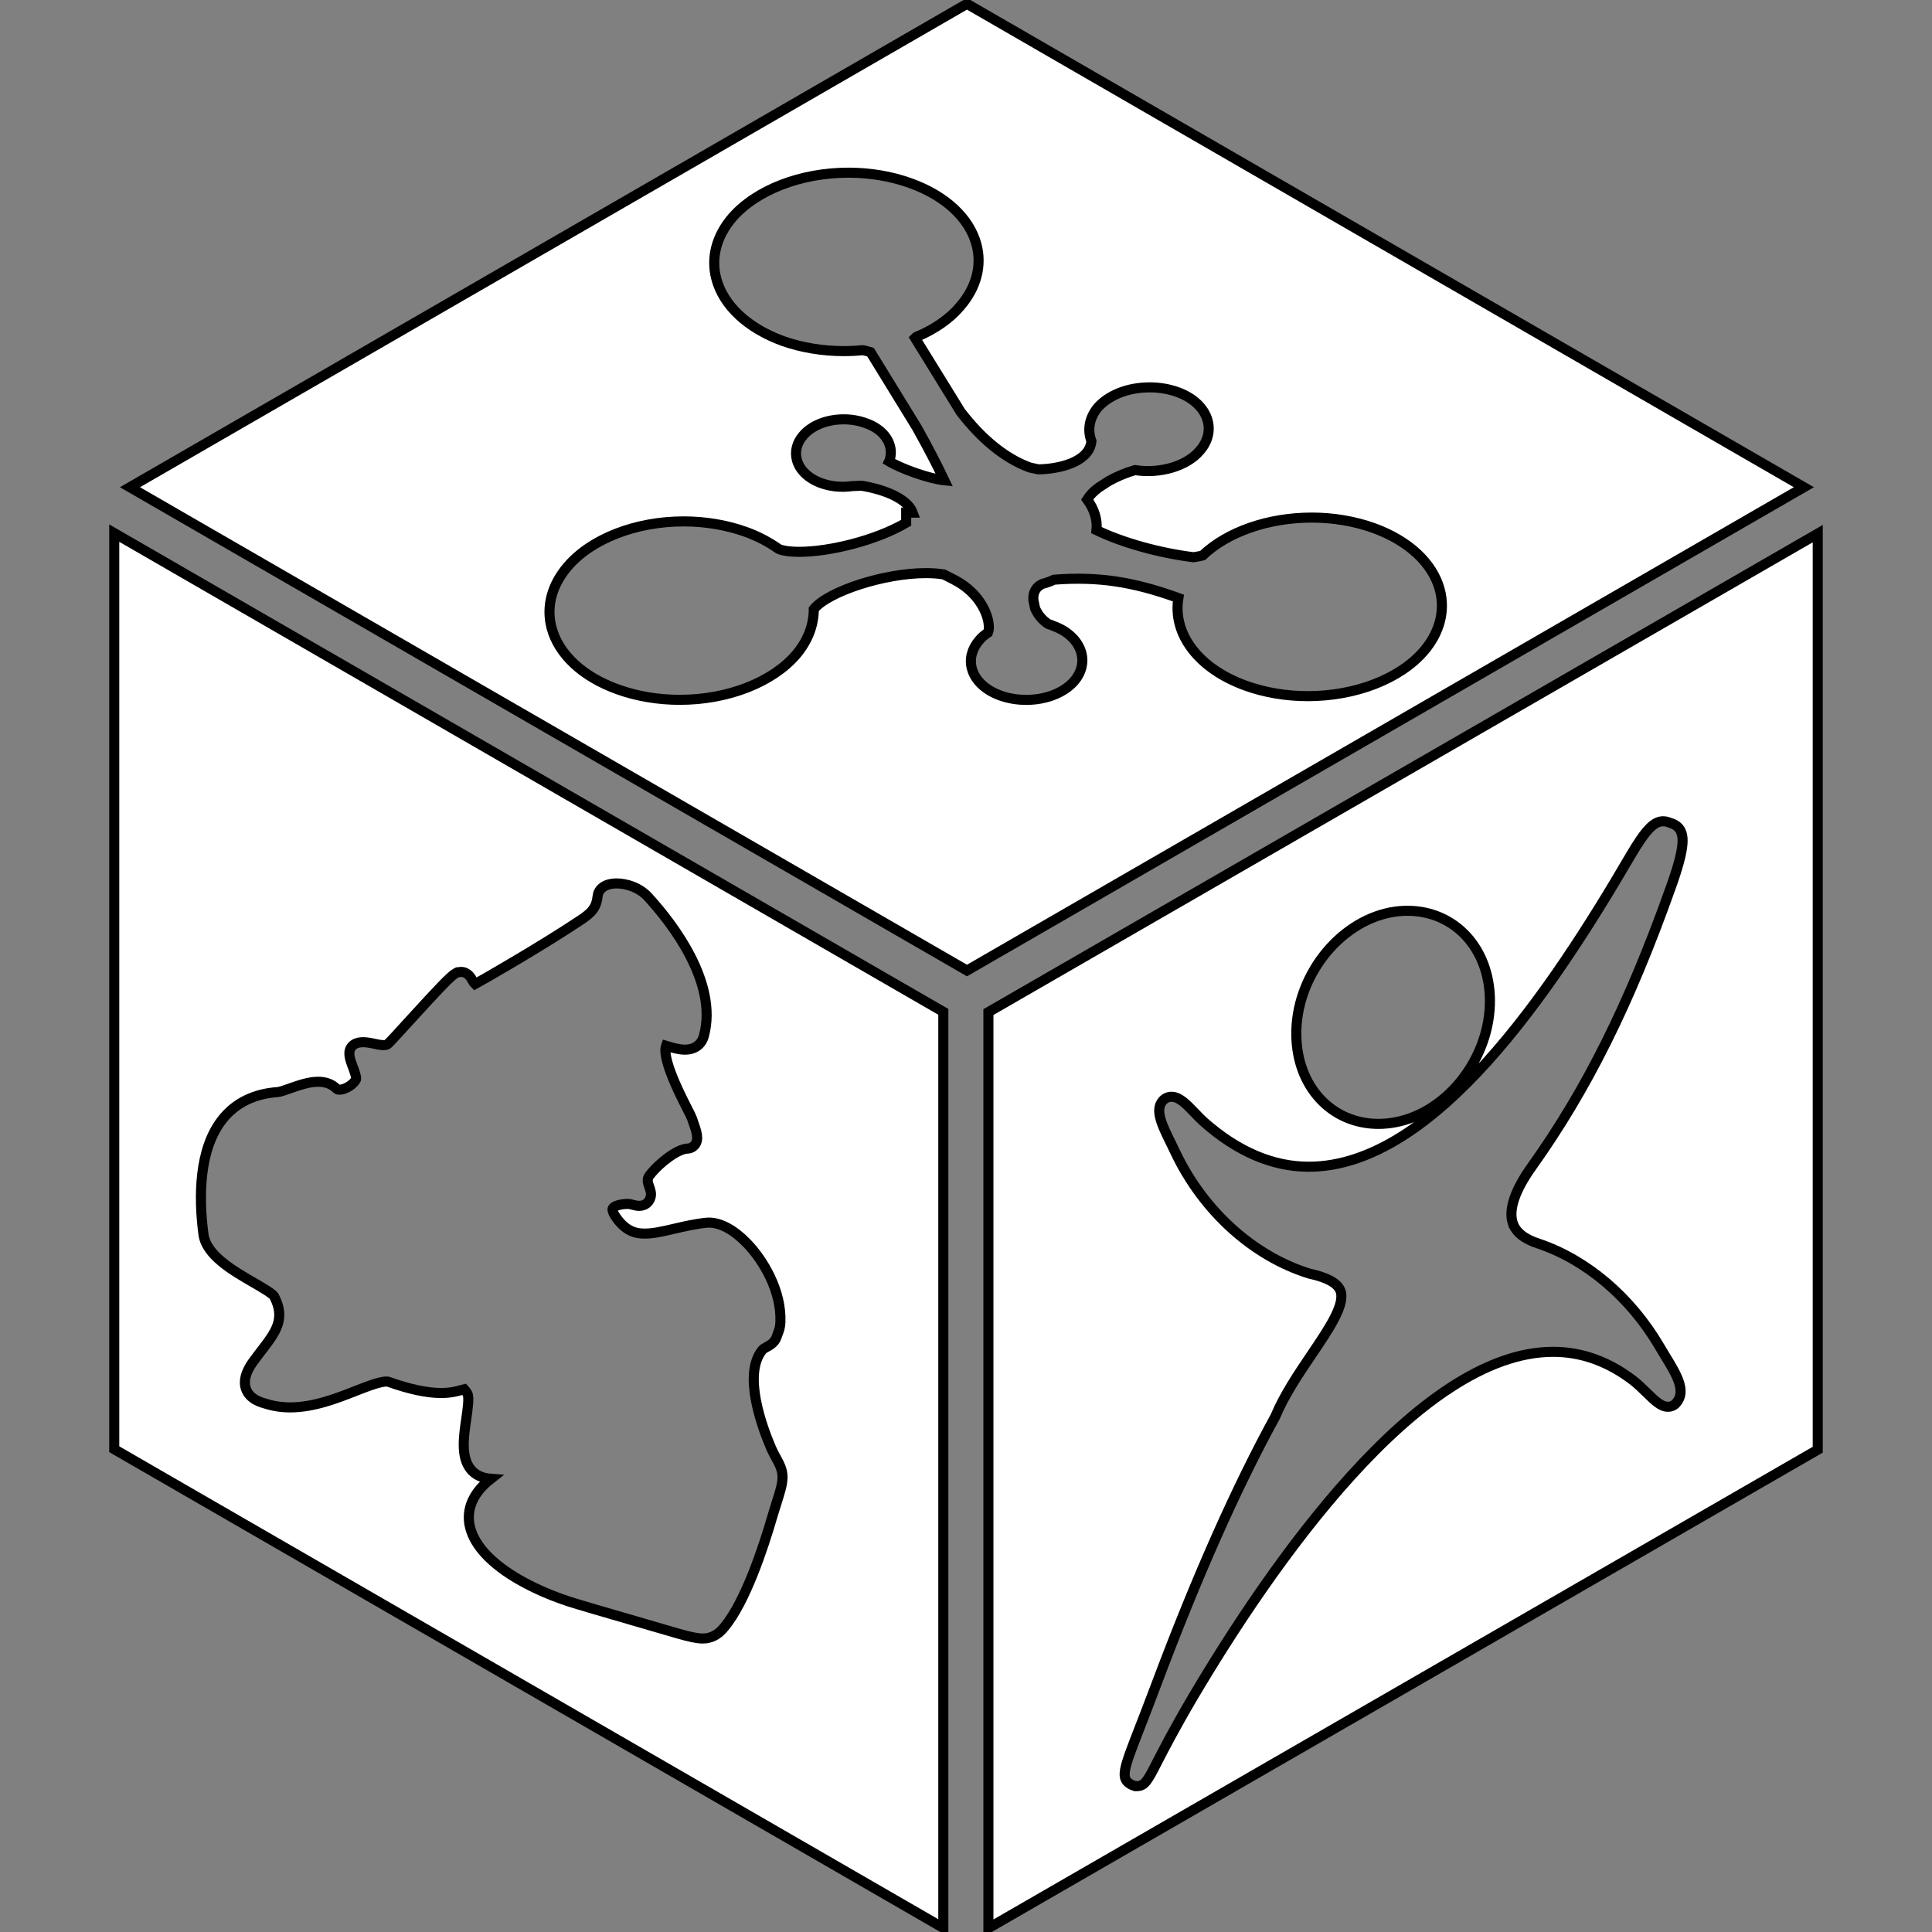 <svg width="192" height="192" xmlns="http://www.w3.org/2000/svg">

 <rect width="100%" height="100%" fill="#808080" stroke="none"/>

 <g>
  <title>background</title>
  <rect fill="none" id="canvas_background" height="194" width="194" y="-1" x="-1"/>
 </g>
 <g>
  <title>Layer 1</title>
  <g stroke="null" id="svg_1">
   <g stroke="null" id="svg_2">
    <path stroke="null" id="svg_3" fill="#FFFFFF" d="m98.227,100.581l0,91.039l82.419,-47.55l0,-91.039l-82.419,47.55zm39.974,-9.911c0.561,-0.104 1.116,-0.158 1.661,-0.158c4.71,0 8.163,3.736 8.206,8.883c0.043,5.697 -4.165,11.139 -9.386,12.132c-0.565,0.108 -1.132,0.164 -1.69,0.164c-4.684,0 -8.12,-3.725 -8.166,-8.859c-0.07,-5.684 4.136,-11.143 9.375,-12.162zm12.138,30.881c0.299,0.903 1.152,1.586 2.532,2.028c4.784,1.605 9.164,5.323 12.03,10.203l0.538,0.894c1.169,1.905 2.177,3.55 1.155,4.738c-0.202,0.245 -0.5,0.389 -0.833,0.389c-0.691,0 -1.3,-0.597 -2.147,-1.424c-0.432,-0.422 -0.878,-0.857 -1.316,-1.19c-2.464,-1.891 -5.136,-2.846 -7.948,-2.846c-13.482,0 -28.215,21.494 -35.796,34.307c-1.851,3.147 -2.889,5.17 -3.58,6.509c-0.898,1.755 -1.204,2.346 -1.988,2.346l-0.177,0l-0.311,-0.113c-1.214,-0.599 -0.881,-1.459 0.725,-5.595c0.451,-1.159 1.018,-2.618 1.711,-4.461c3.979,-10.603 7.948,-19.535 11.796,-26.546c0.898,-2.158 2.357,-4.315 3.643,-6.216c1.733,-2.561 3.369,-4.984 2.827,-6.331c-0.296,-0.734 -1.322,-1.295 -3.052,-1.666c-5.606,-1.731 -10.564,-6.227 -13.336,-12.046c-0.137,-0.299 -0.293,-0.613 -0.451,-0.935c-0.865,-1.749 -1.609,-3.259 -0.833,-4.179c0.225,-0.271 0.545,-0.422 0.894,-0.422c0.787,0 1.508,0.757 2.34,1.629c0.293,0.304 0.578,0.607 0.836,0.833c3.351,2.982 6.869,4.491 10.464,4.491c12.49,0 24.223,-17.634 31.962,-30.899c1.511,-2.567 2.333,-3.432 3.267,-3.432c0.29,0 0.513,0.091 0.663,0.151c0.653,0.186 0.917,0.518 1.048,0.771c0.336,0.642 0.444,1.785 -0.999,5.756c-4.084,11.49 -8.33,20.012 -13.769,27.635c-1.68,2.344 -2.337,4.288 -1.895,5.621z"/>
    <path stroke="null" id="svg_4" fill="#FFFFFF" d="m179.268,48.419l-83.171,-48.039l-83.179,48.039l83.179,48.031l83.171,-48.031zm-85.477,8.668c-0.526,-0.088 -1.12,-0.132 -1.776,-0.132c-4.144,0 -9.696,1.808 -11.143,3.58c0.003,1.605 -0.604,3.166 -1.763,4.534c-2.386,2.763 -6.812,4.479 -11.56,4.479c-2.137,0 -4.259,-0.357 -6.132,-1.03c-3.493,-1.245 -5.898,-3.478 -6.603,-6.124c-0.554,-2.083 0.01,-4.241 1.583,-6.081c2.36,-2.773 6.788,-4.496 11.547,-4.496c2.134,0 4.256,0.355 6.135,1.027c1.201,0.432 2.284,0.992 3.306,1.712c0.153,0.073 0.744,0.284 2.056,0.284c2.934,0 7.543,-1.094 10.614,-2.888l0,-1.007l0.637,0c-0.046,-0.119 -0.094,-0.24 -0.17,-0.363c-0.672,-1.054 -2.448,-1.892 -4.872,-2.309l-0.486,0.016c-0.212,0.005 -0.379,0.008 -0.457,0.018c-1.142,0.159 -2.137,0.041 -3.083,-0.287c-1.295,-0.471 -2.177,-1.322 -2.438,-2.338c-0.215,-0.836 0.01,-1.691 0.631,-2.405c0.852,-1.002 2.364,-1.604 4.034,-1.604c0.75,0 1.499,0.129 2.168,0.373c1.82,0.61 2.819,2.071 2.426,3.56c-0.016,0.086 -0.043,0.166 -0.084,0.25c1.195,0.72 3.966,1.722 5.487,1.876c-0.741,-1.558 -1.636,-3.276 -2.725,-5.229l-4.611,-7.505c-0.346,-0.108 -0.691,-0.194 -0.803,-0.196c-0.585,0.061 -1.223,0.092 -1.86,0.092c-2.102,0 -4.197,-0.349 -6.057,-1.008c-3.502,-1.277 -5.911,-3.534 -6.61,-6.196c-0.545,-2.077 0.016,-4.225 1.574,-6.049c2.392,-2.763 6.825,-4.48 11.566,-4.48c2.144,0 4.268,0.36 6.146,1.04c3.485,1.247 5.882,3.48 6.579,6.122c0.551,2.086 -0.019,4.251 -1.605,6.095c-1.029,1.239 -2.555,2.308 -4.402,3.079c-0.013,0.013 -0.049,0.046 -0.1,0.097l4.533,7.346c2.082,2.698 4.354,4.56 6.716,5.463l0.183,0.065c0.277,0.053 0.557,0.111 0.836,0.177c1.919,-0.033 5.039,-0.659 5.258,-2.806c-0.424,-1.109 -0.209,-2.305 0.607,-3.314c1.116,-1.279 3.045,-2.029 5.186,-2.029c0.956,0 1.903,0.161 2.747,0.462c1.596,0.573 2.693,1.625 3.018,2.884c0.261,1.026 -0.019,2.072 -0.793,2.95c-1.26,1.511 -3.904,2.316 -6.439,1.926c-0.898,0.26 -1.851,0.656 -2.631,1.101l-0.999,0.65c-0.486,0.363 -0.868,0.758 -1.123,1.169c0.718,0.975 1.032,2.012 0.93,3.048c2.601,1.255 6.227,2.27 9.65,2.692c0.529,-0.086 0.771,-0.139 0.887,-0.169c2.473,-2.356 6.53,-3.772 10.856,-3.772c2.134,0 4.256,0.358 6.135,1.034c3.486,1.257 5.888,3.498 6.592,6.148c0.551,2.085 -0.013,4.243 -1.586,6.081c-2.37,2.765 -6.798,4.483 -11.547,4.483c-2.15,0 -4.281,-0.362 -6.165,-1.043c-4.681,-1.688 -7.279,-5.124 -6.685,-8.709c-4.523,-1.636 -8.003,-2.158 -12.359,-1.822c-0.352,0.169 -0.731,0.306 -1.129,0.408c-0.634,0.271 -0.983,0.825 -0.924,1.609l0.17,0.833c0.252,0.592 0.728,1.188 1.312,1.558c0.193,0.053 0.37,0.118 0.522,0.196c1.406,0.499 2.445,1.486 2.762,2.665c0.261,0.962 0.013,1.954 -0.691,2.789c-1.024,1.183 -2.813,1.887 -4.797,1.887c-0.887,0 -1.773,-0.15 -2.559,-0.433c-1.494,-0.542 -2.526,-1.519 -2.833,-2.687c-0.255,-0.96 0.003,-1.949 0.718,-2.786c0.245,-0.314 0.578,-0.57 0.89,-0.784c0.084,-0.21 0.134,-0.661 -0.016,-1.3c-0.14,-0.599 -0.803,-2.655 -3.41,-3.983l-0.97,-0.492z"/>
    <path stroke="null" id="svg_5" fill="#FFFFFF" d="m11.354,52.981l0,91.039l82.391,47.576l0,-91.042l-82.391,-47.573zm65.835,96.335c-0.134,0.422 -0.287,0.897 -0.448,1.441c-0.874,3.001 -2.653,8.409 -4.741,10.921c-0.529,0.672 -1.12,1.038 -1.844,1.137c-0.121,0.013 -0.212,0.018 -0.311,0.018c-0.538,0 -1.234,-0.14 -2.486,-0.499l-4.847,-1.413c-2.51,-0.728 -4.765,-1.384 -5.071,-1.486c-4.523,-1.311 -10.085,-4.178 -10.783,-7.909c-0.215,-1.161 -0.019,-2.891 2.118,-4.565c-0.874,-0.064 -1.547,-0.385 -2.007,-0.957c-0.983,-1.217 -0.691,-3.219 -0.435,-4.984c0.137,-0.93 0.32,-2.204 0.108,-2.542c-0.162,-0.25 -0.258,-0.366 -0.307,-0.419c-0.072,0.016 -0.174,0.045 -0.264,0.072c-0.417,0.121 -1.045,0.304 -2.031,0.304c-1.4,0 -3.104,-0.363 -5.213,-1.105c-0.463,-0.172 -1.86,0.336 -3.244,0.882c-1.867,0.736 -4.19,1.652 -6.544,1.653c-0.852,0 -1.671,-0.123 -2.426,-0.365c-0.473,-0.129 -1.59,-0.433 -1.965,-1.465c-0.268,-0.739 -0.056,-1.617 0.629,-2.607c0.29,-0.4 0.572,-0.771 0.849,-1.131c1.494,-1.942 2.483,-3.225 1.312,-5.476c-0.162,-0.272 -1.253,-0.906 -2.053,-1.368c-2.112,-1.225 -4.741,-2.747 -4.974,-4.85c-0.46,-3.553 -0.495,-8.441 1.962,-11.448c1.292,-1.578 3.114,-2.462 5.418,-2.625c0.248,-0.019 0.744,-0.194 1.226,-0.365c0.874,-0.309 1.867,-0.661 2.8,-0.661c0.764,0 1.387,0.239 1.848,0.71c0.049,0.049 0.147,0.08 0.277,0.08c0.569,0 1.397,-0.522 1.642,-1.034c0.065,-0.21 -0.196,-0.9 -0.323,-1.233c-0.287,-0.763 -0.585,-1.55 -0.029,-2.102c0.463,-0.452 1.238,-0.403 2.078,-0.217c0.346,0.076 0.706,0.156 1.005,0.156c0.284,0 0.389,-0.07 0.451,-0.132c0.346,-0.338 1.148,-1.223 2.082,-2.247c3.005,-3.297 4.159,-4.514 4.648,-4.769l0.174,-0.092l0.342,-0.037c0.675,0 0.989,0.567 1.179,0.906c0.056,0.1 0.15,0.272 0.199,0.315c1.035,-0.564 6.654,-3.805 10.359,-6.272c1.325,-0.849 1.72,-1.379 1.844,-2.48c0.049,-0.569 0.572,-1.263 1.889,-1.263c0.937,0 2.352,0.392 3.257,1.494c2.153,2.375 6.847,8.303 5.422,13.627c-0.225,0.886 -0.911,1.398 -1.889,1.398c-0.597,0 -1.207,-0.18 -1.695,-0.327c-0.065,-0.021 -0.127,-0.04 -0.186,-0.057c-0.225,0.643 0.059,2.276 2.078,6.189c0.252,0.489 0.432,0.852 0.495,1.024l0.143,0.416c0.304,0.873 0.572,1.626 0.18,2.179c-0.186,0.261 -0.486,0.413 -0.819,0.413c-0.897,0.062 -2.614,1.266 -3.695,2.628c-0.304,0.39 -0.221,0.688 -0.046,1.177c0.118,0.334 0.255,0.714 0.094,1.126c-0.166,0.467 -0.575,0.758 -1.093,0.758c-0.231,0 -0.441,-0.054 -0.647,-0.107c-0.17,-0.041 -0.342,-0.088 -0.483,-0.088c-0.833,0.011 -1.39,0.234 -1.505,0.446c-0.068,0.126 0.019,0.405 0.221,0.728c1.018,1.564 2.069,1.777 2.964,1.777c0.855,0 1.814,-0.223 2.921,-0.481c0.956,-0.223 2.037,-0.475 3.192,-0.599c0.094,-0.01 0.177,-0.013 0.264,-0.013c1.163,0 2.51,0.736 3.795,2.071c1.602,1.666 3.428,4.711 3.306,7.817c-0.019,0.527 -0.134,0.825 -0.248,1.113c-0.04,0.102 -0.084,0.215 -0.127,0.358c-0.193,0.564 -0.647,0.814 -0.98,0.997c-0.183,0.1 -0.358,0.196 -0.451,0.311c-1.957,2.415 -0.013,7.666 0.914,9.811c0.166,0.365 0.333,0.669 0.476,0.935c0.339,0.62 0.629,1.155 0.629,1.916c-0.018,0.71 -0.255,1.454 -0.585,2.481z"/>
   </g>
  </g>
 </g>
</svg>
